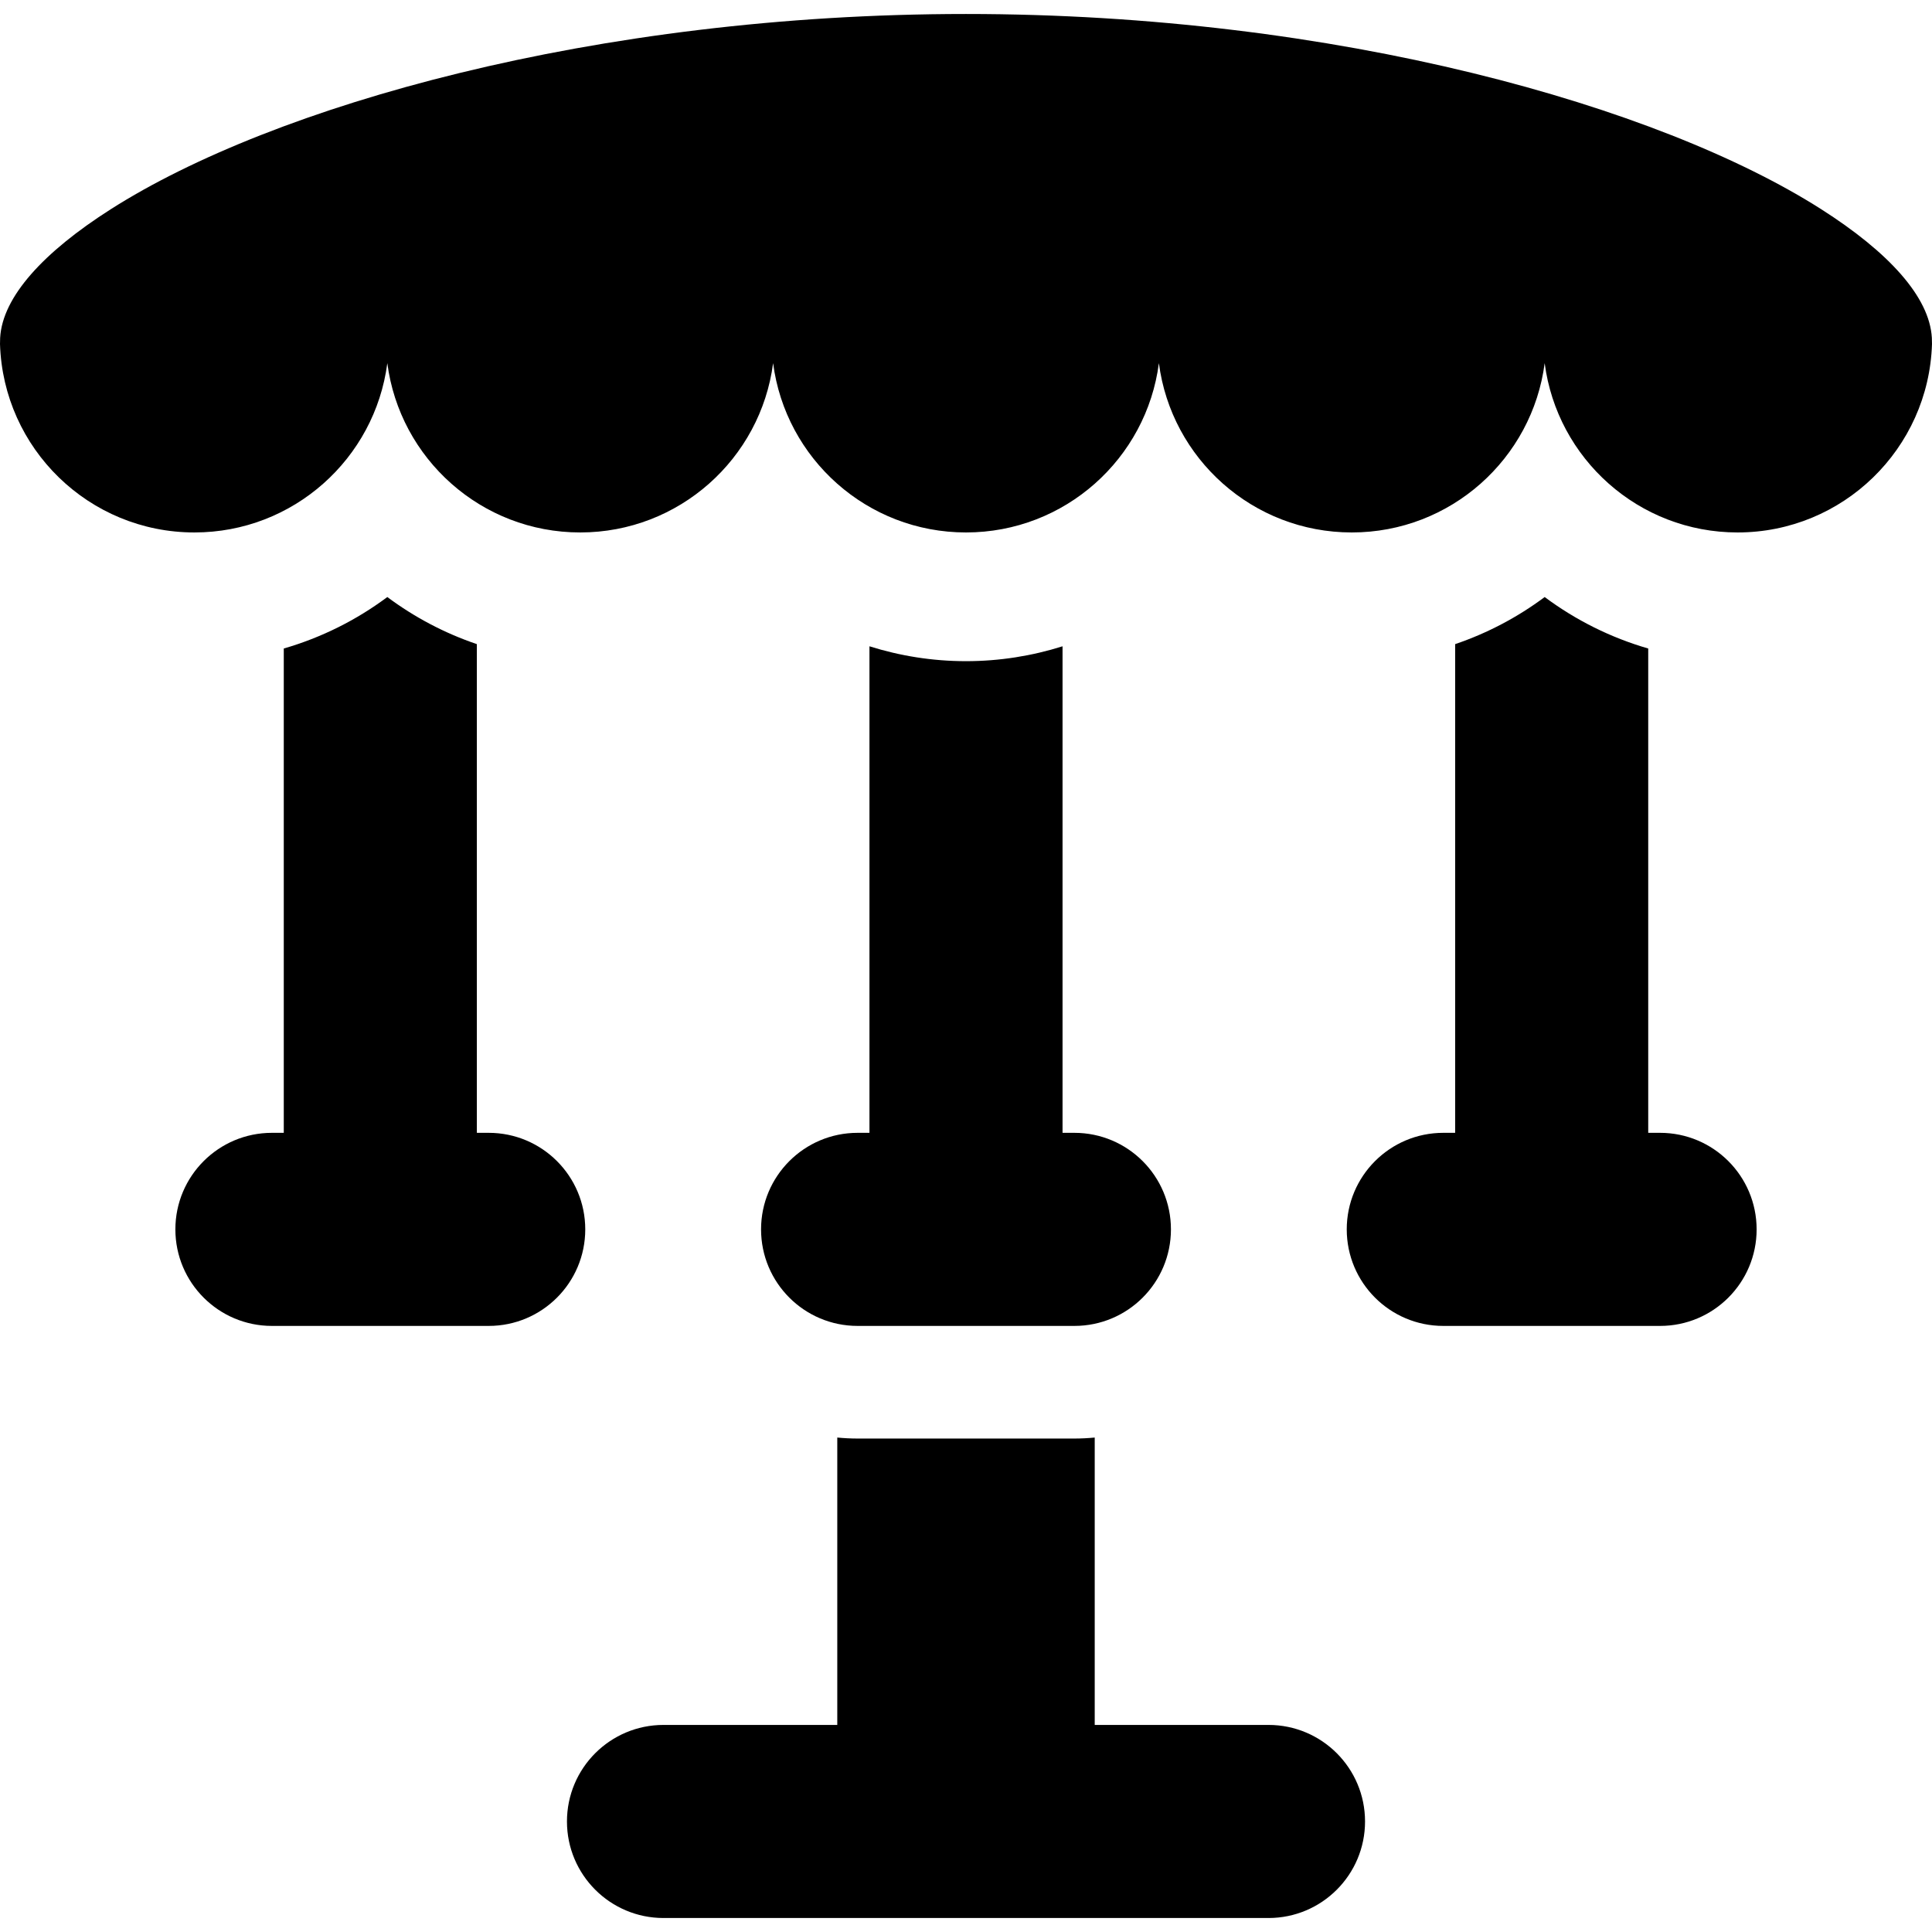 <?xml version="1.0" encoding="iso-8859-1"?>
<!-- Generator: Adobe Illustrator 18.0.0, SVG Export Plug-In . SVG Version: 6.00 Build 0)  -->
<!DOCTYPE svg PUBLIC "-//W3C//DTD SVG 1.1//EN" "http://www.w3.org/Graphics/SVG/1.1/DTD/svg11.dtd">
<svg version="1.1" id="Capa_1" xmlns="http://www.w3.org/2000/svg" xmlns:xlink="http://www.w3.org/1999/xlink" x="0px" y="0px"
	 viewBox="0 0 300.182 300.182" style="enable-background:new 0 0 300.182 300.182;" xml:space="preserve">
<g>
	<path d="M165.091,100.418c-4.756,1.497-9.796,2.311-15,2.311c-5.204,0-10.244-0.814-15-2.311v58.094v17.5h-1.842
		c-8.284,0-15,6.716-15,15c0,8.284,6.716,15,15,15h33.684c8.284,0,15-6.716,15-15c0-8.284-6.716-15-15-15h-1.842v-17.5V100.418z"/>
	<path d="M75.933,176.012h-1.842v-75.931c-5.027-1.706-9.717-4.19-13.912-7.317c-4.794,3.574-10.235,6.305-16.088,7.997v75.251
		h-1.842c-8.284,0-15,6.716-15,15c0,8.284,6.716,15,15,15h33.684c8.284,0,15-6.716,15-15
		C90.933,182.728,84.217,176.012,75.933,176.012z"/>
	<path d="M257.933,176.012h-1.842v-75.251c-5.853-1.692-11.294-4.424-16.088-7.997c-4.195,3.127-8.884,5.611-13.912,7.317v75.931
		h-1.842c-8.284,0-15,6.716-15,15c0,8.284,6.716,15,15,15h33.684c8.284,0,15-6.716,15-15
		C272.933,182.728,266.217,176.012,257.933,176.012z"/>
	<path d="M300.16,52.496c-0.355-6.369-6.724-13.325-17.208-20C257.806,16.483,207.749,2.173,150.091,2.173
		c-57.658,0-107.715,14.31-132.861,30.323c-10.483,6.675-16.852,13.631-17.208,20C0.008,52.734,0,53.451,0,53.451
		c0.506,16.254,13.832,29.278,30.208,29.278c15.366,0,28.045-11.466,29.971-26.307c1.926,14.841,14.605,26.307,29.971,26.307
		c15.366,0,28.045-11.466,29.971-26.307c1.926,14.841,14.605,26.307,29.97,26.307c15.366,0,28.045-11.466,29.971-26.307
		c1.926,14.841,14.605,26.307,29.97,26.307c15.366,0,28.045-11.466,29.971-26.307c1.926,14.841,14.605,26.307,29.97,26.307
		c16.377,0,29.703-13.024,30.209-29.278C300.182,53.451,300.173,52.734,300.16,52.496z"/>
	<path d="M197.091,268.008h-27v-44.651c-1.04,0.1-2.092,0.155-3.158,0.155h-33.684c-1.066,0-2.119-0.055-3.158-0.155v44.651h-27
		c-8.284,0-15,6.716-15,15c0,8.284,6.716,15,15,15h94c8.284,0,15-6.716,15-15C212.091,274.724,205.375,268.008,197.091,268.008z"/>
</g>
<g>
</g>
<g>
</g>
<g>
</g>
<g>
</g>
<g>
</g>
<g>
</g>
<g>
</g>
<g>
</g>
<g>
</g>
<g>
</g>
<g>
</g>
<g>
</g>
<g>
</g>
<g>
</g>
<g>
</g>
</svg>
